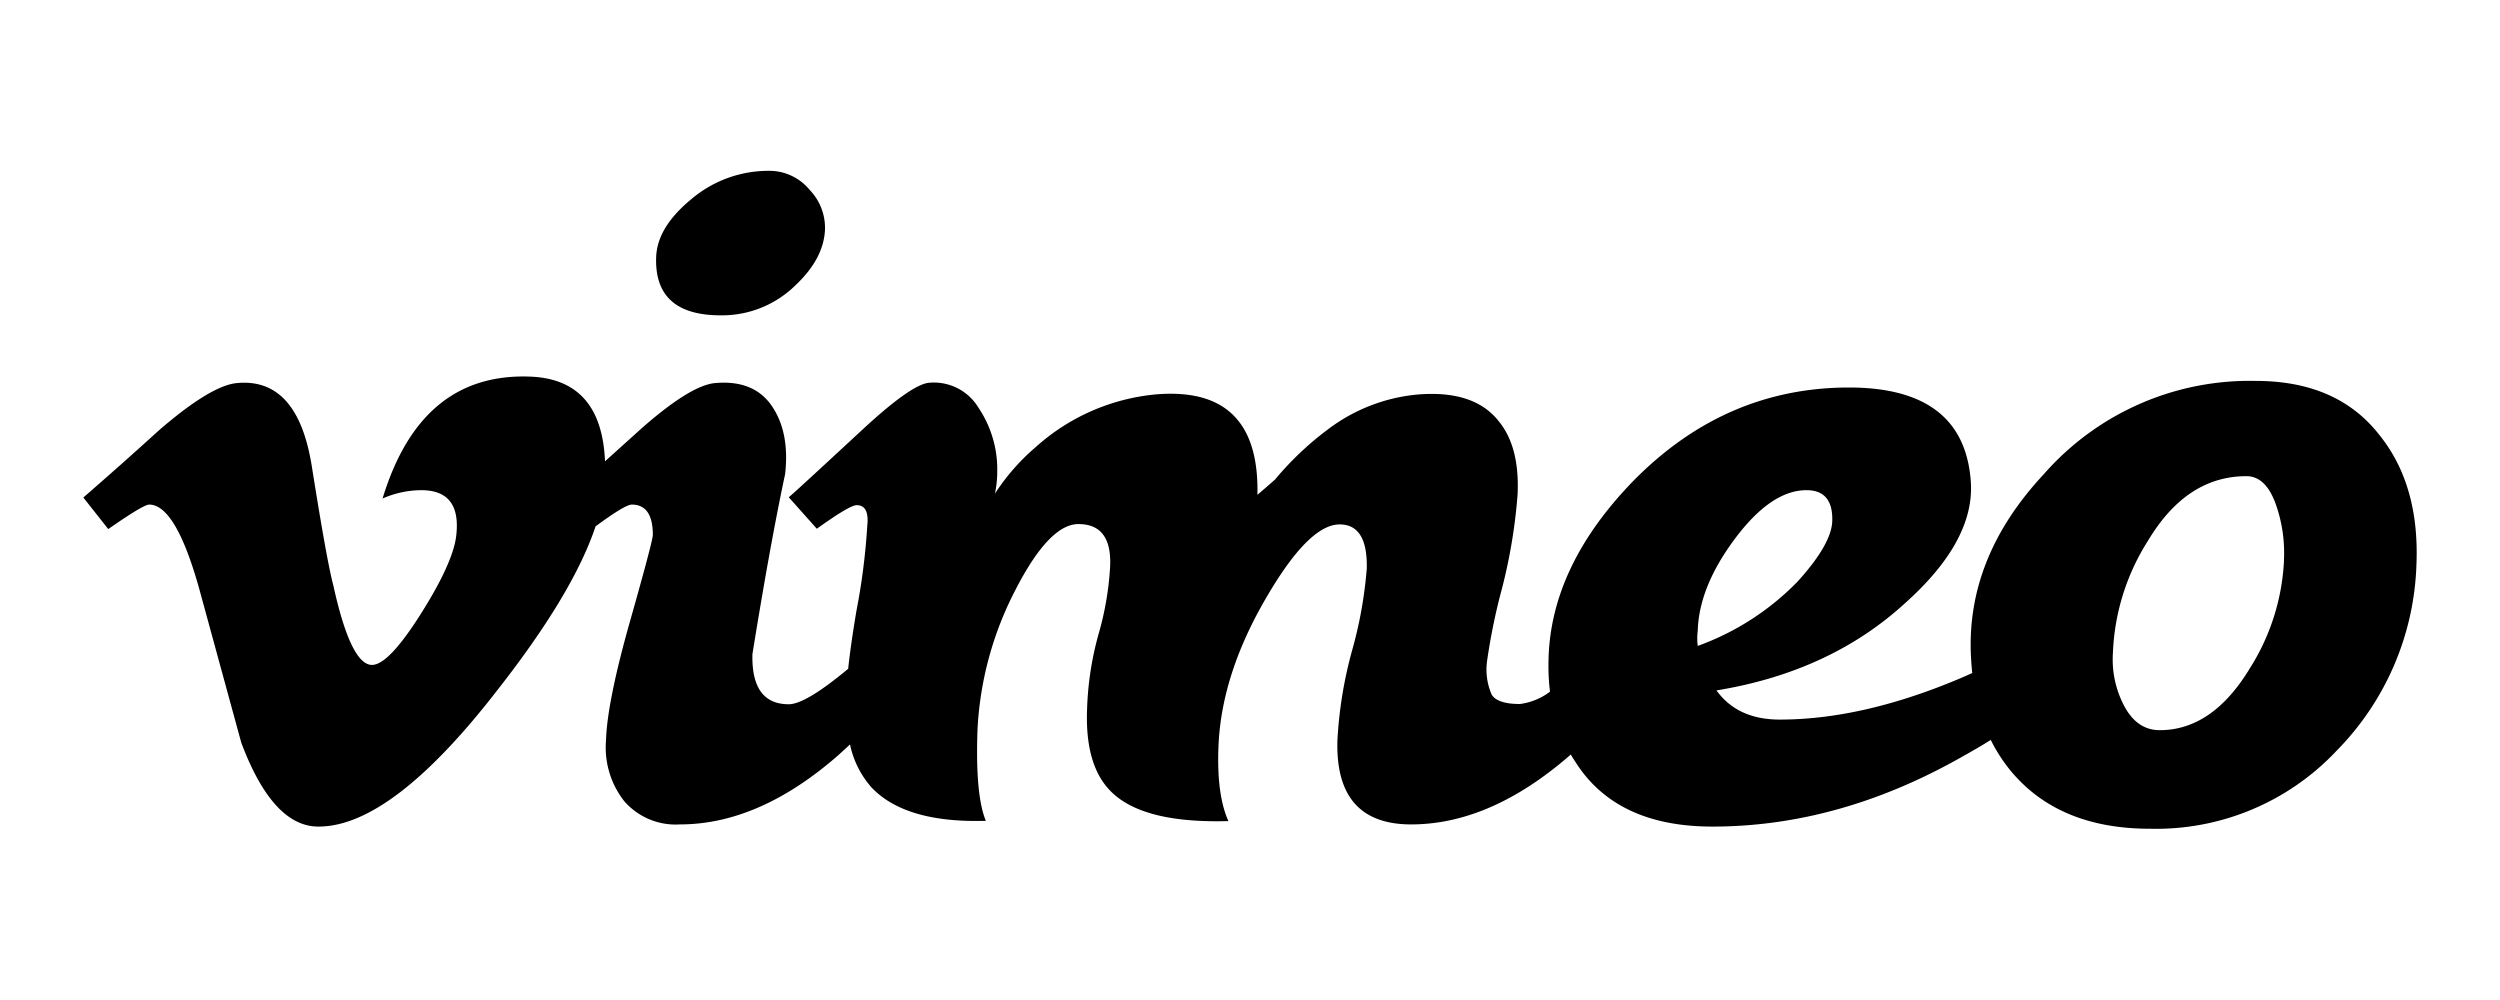 <svg id="Camada_1" data-name="Camada 1" xmlns="http://www.w3.org/2000/svg" viewBox="0 0 300 120"><defs><style>.cls-1{fill-rule:evenodd;}</style></defs><title>vimeo</title><path class="cls-1" d="M236.67,80.77c-.06-.58-.11-1.16-.14-1.75q-.71-12,8.72-22.11a32.84,32.84,0,0,1,25.45-11.2q9.84,0,14.9,6.58,4.78,6,4.37,15.53a33.29,33.29,0,0,1-9.57,22.26A29.73,29.73,0,0,1,258,99.45q-11.1,0-16.87-7.14a19.61,19.61,0,0,1-2.24-3.52c-1,.64-2.1,1.27-3.17,1.87q-14.89,8.53-30.23,8.53-11.39,0-16.31-7.56c-.24-.36-.47-.72-.69-1.09l-.3.27q-9.42,8.11-18.84,8.12-9.15,0-8.86-10.08a50.54,50.54,0,0,1,1.76-10.79,51,51,0,0,0,1.76-9.81c.09-3.54-1-5.32-3.25-5.32q-3.68,0-8.75,8.69-5.36,9.12-5.78,17.66c-.19,4,.21,7.11,1.18,9.25q-9.81.28-13.74-3.22c-2.34-2.06-3.41-5.46-3.22-10.23a37.75,37.75,0,0,1,1.38-9,36.52,36.52,0,0,0,1.38-8q.28-5.19-3.8-5.19-3.52,0-7.61,8a40.65,40.65,0,0,0-4.5,16.68q-.28,7.84,1,10.93-9.65.28-13.71-4A11.26,11.26,0,0,1,102,89.33c-.53.5-1.07,1-1.62,1.48Q91,98.93,81.58,98.93a8.16,8.16,0,0,1-6.68-2.8,10.44,10.44,0,0,1-2.18-7.28q.14-4.62,2.88-14.29t2.74-10.37q0-3.64-2.53-3.64-.8,0-4.34,2.61-2.67,8-11.65,19.48Q47.06,99.19,38.21,99.19q-5.48,0-9.26-10.08L23.9,70.63q-2.82-10.08-6-10.08-.69,0-4.91,2.94L10,59.7q4.61-4,9.14-8.12,6.18-5.32,9.28-5.61,7.3-.7,9,10Q39.24,67.44,40,70.25c1.4,6.37,2.95,9.54,4.64,9.54q2,0,5.9-6.19t4.22-9.43c.38-3.56-1-5.35-4.22-5.35a11.75,11.75,0,0,0-4.63,1Q50.48,44.76,63.5,45.19q8.69.26,9.1,10.17l4.19-3.78q6-5.32,9-5.61,4.64-.42,6.81,2.72t1.62,8.17Q92.4,65.4,90.29,78.51q-.14,6,4.36,6,2,0,7-4.15l.13-.1q.31-2.92,1-7a78.4,78.4,0,0,0,1.29-10.13c.19-1.67-.24-2.51-1.26-2.51-.57,0-2.16.94-4.79,2.83l-3.37-3.78c.47-.37,3.42-3.09,8.86-8.13,3.93-3.64,6.61-5.51,8-5.61a6.25,6.25,0,0,1,5.91,3,13.24,13.24,0,0,1,2.25,7.64,12.71,12.71,0,0,1-.28,2.67,25.82,25.82,0,0,1,4.92-5.61,25,25,0,0,1,14.48-6.31q6.9-.55,9.85,3.23c1.59,2,2.34,5,2.25,8.83.71-.61,1.41-1.21,2.11-1.83a37.11,37.11,0,0,1,6.32-6,20.94,20.94,0,0,1,10.83-4.21q6.75-.55,9.7,3.21c1.69,2.05,2.44,5,2.26,8.8a65.06,65.06,0,0,1-1.9,11.38,71.85,71.85,0,0,0-1.76,8.59,7.46,7.46,0,0,0,.56,4.05c.47.74,1.59,1.11,3.38,1.11A7.58,7.58,0,0,0,186,83a25.13,25.13,0,0,1-.18-3.68Q186,68,196,57.71q11-11.2,25.87-11.21,13.77,0,14.62,11.19.57,7.13-7.87,14.68-9,8.25-22.64,10.48,2.52,3.5,7.59,3.5,10.13,0,22.08-5.13l1-.45Zm37.4-13.47a17.5,17.5,0,0,0-1.05-7c-.8-2.1-1.95-3.16-3.45-3.16q-7.17,0-11.8,7.73a27,27,0,0,0-4.22,13.48,11.92,11.92,0,0,0,1.26,6.18q1.55,3.09,4.36,3.09,6.33,0,10.83-7.45a26.51,26.51,0,0,0,4.08-12.91Zm-54.2-4.72c.09-2.5-.94-3.76-3.09-3.76q-4.22,0-8.56,5.79t-4.49,11.08a7,7,0,0,0,0,1.82,31.79,31.79,0,0,0,11.93-7.67C218.37,66.87,219.78,64.44,219.87,62.58ZM99,27.52c-.09,2.32-1.26,4.56-3.52,6.69a12.57,12.57,0,0,1-9,3.63q-8,0-7.74-7c.09-2.42,1.52-4.74,4.29-7a14.29,14.29,0,0,1,9.21-3.34,6.25,6.25,0,0,1,4.93,2.3A6.55,6.55,0,0,1,99,27.52Z"/></svg>